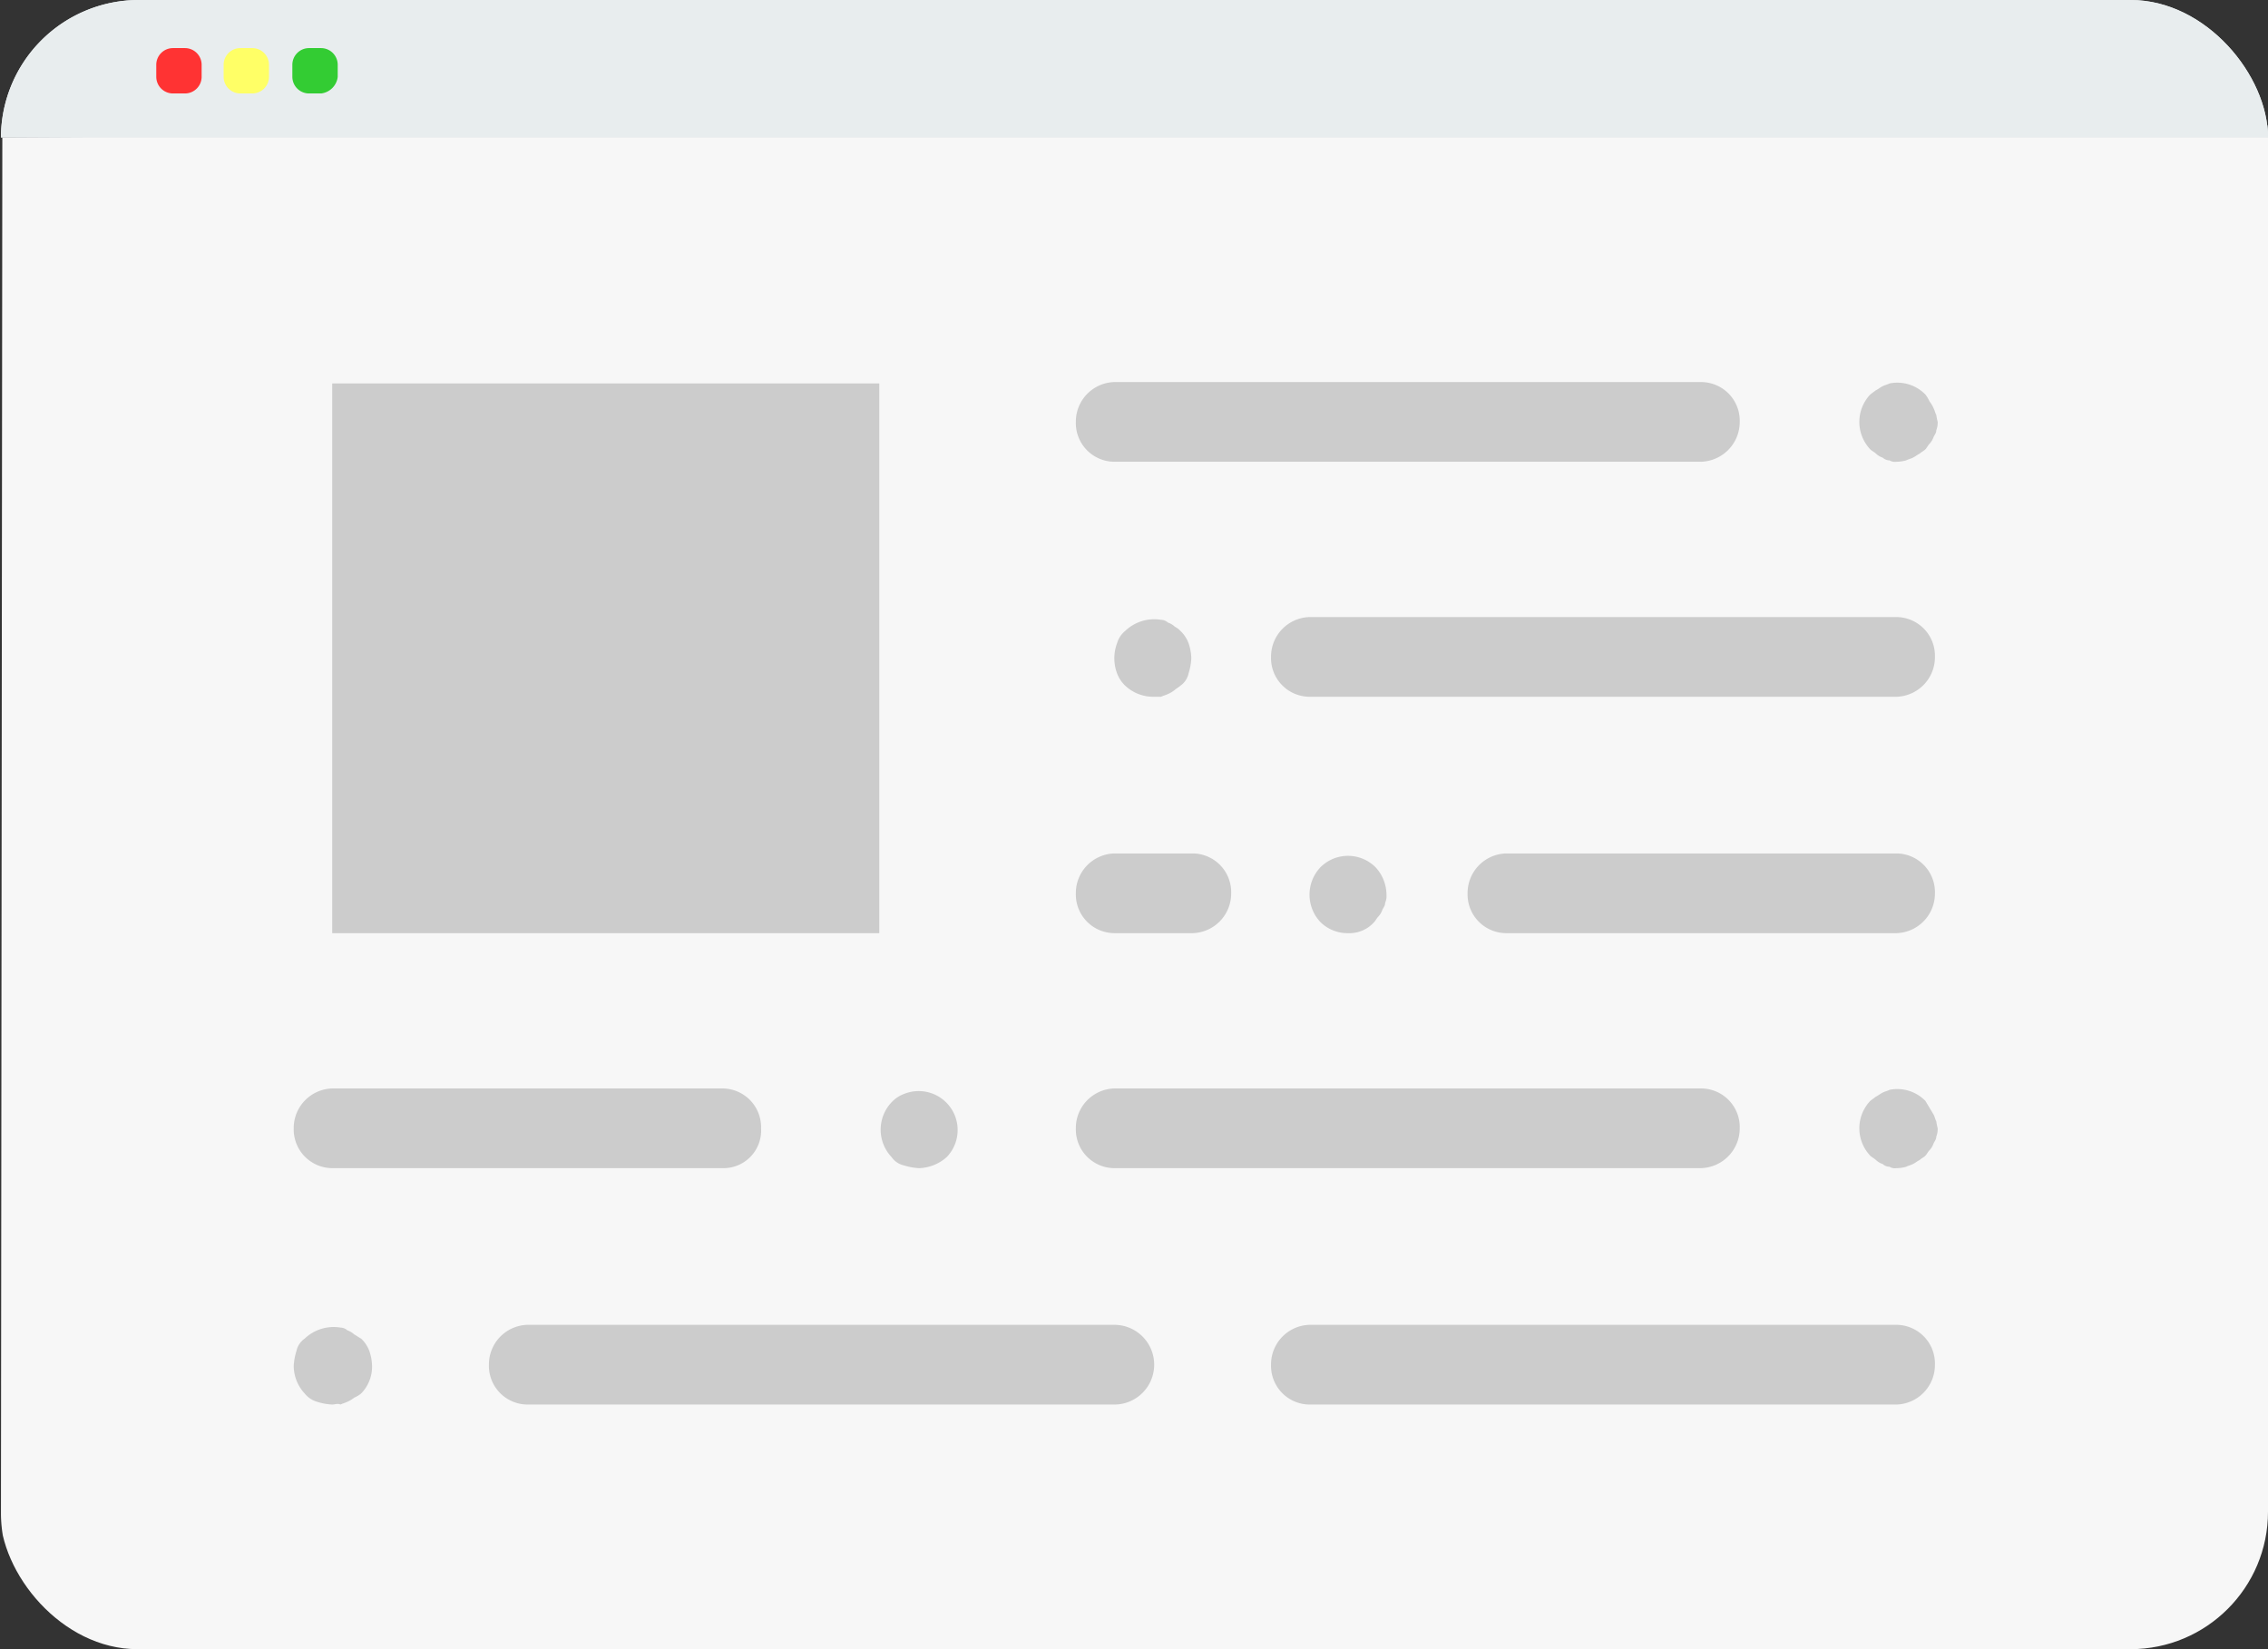 <svg xmlns="http://www.w3.org/2000/svg" xmlns:xlink="http://www.w3.org/1999/xlink" width="165" height="120" viewBox="0 0 165 120">
  <rect x="0" y="0" width="165" height="120" fill="#333333" stroke="none"/>
  <defs>
    <style>
      .cls-1 {
        fill: #fff;
        stroke: #707070;
      }

      .cls-2 {
        clip-path: url(#clip-path);
      }

      .cls-3 {
        fill: #f7f7f7;
      }

      .cls-4 {
        fill: #e8edee;
      }

      .cls-5 {
        fill: #ccc;
      }

      .cls-6 {
        fill: #f33;
      }

      .cls-7 {
        fill: #ff6;
      }

      .cls-8 {
        fill: #3c3;
      }
    </style>
    <clipPath id="clip-path">
      <rect id="Rectangle_1494" data-name="Rectangle 1494" class="cls-1" width="165" height="120" rx="10" transform="translate(379 551)"/>
    </clipPath>
  </defs>
  <g id="Mask_Group_14" data-name="Mask Group 14" class="cls-2" transform="translate(-379 -551)">
    <g id="light-theme-setting" transform="translate(379.069 551)">
      <path id="Path_363" data-name="Path 363" class="cls-3" d="M165,23v87.1a10.029,10.029,0,0,1-10,10H10a10.029,10.029,0,0,1-10-10L.1,10,165,9.1Z"/>
      <path id="Path_364" data-name="Path 364" class="cls-4" d="M155,0H10A10.029,10.029,0,0,0,0,10H165A10.029,10.029,0,0,0,155,0Z"/>
      <g id="Group_146" data-name="Group 146">
        <path id="Path_365" data-name="Path 365" class="cls-5" d="M137.9,102.2H95.2a2.818,2.818,0,0,1-2.8-2.9,2.883,2.883,0,0,1,2.8-2.9h42.7a2.818,2.818,0,0,1,2.8,2.9,2.883,2.883,0,0,1-2.8,2.9"/>
        <path id="Path_366" data-name="Path 366" class="cls-5" d="M52.6,85H24.1a2.818,2.818,0,0,1-2.8-2.9,2.883,2.883,0,0,1,2.8-2.9H52.5a2.818,2.818,0,0,1,2.8,2.9A2.738,2.738,0,0,1,52.6,85"/>
        <path id="Path_367" data-name="Path 367" class="cls-5" d="M123.6,85H81a2.818,2.818,0,0,1-2.8-2.9A2.883,2.883,0,0,1,81,79.2h42.7a2.818,2.818,0,0,1,2.8,2.9,2.9,2.9,0,0,1-2.9,2.9"/>
        <path id="Path_368" data-name="Path 368" class="cls-5" d="M66.8,85a4.253,4.253,0,0,1-1.1-.2,1.456,1.456,0,0,1-.9-.6,2.9,2.9,0,0,1,0-4,2.361,2.361,0,0,1,.9-.6,2.834,2.834,0,0,1,3.1,4.6,3.176,3.176,0,0,1-2,.8"/>
        <path id="Path_369" data-name="Path 369" class="cls-5" d="M81,102.2H38.3a2.818,2.818,0,0,1-2.8-2.9,2.883,2.883,0,0,1,2.8-2.9H81a2.9,2.9,0,0,1,0,5.8"/>
        <path id="Path_370" data-name="Path 370" class="cls-5" d="M24.1,102.2A4.253,4.253,0,0,1,23,102a1.8,1.8,0,0,1-.9-.6,2.973,2.973,0,0,1-.8-2,4.253,4.253,0,0,1,.2-1.1,1.456,1.456,0,0,1,.6-.9,3.052,3.052,0,0,1,2.6-.8.764.764,0,0,1,.5.2,1.332,1.332,0,0,1,.5.3c.2.1.3.2.5.3a2.361,2.361,0,0,1,.6.9,3.6,3.6,0,0,1,.2,1.1,2.792,2.792,0,0,1-.8,2,2.186,2.186,0,0,1-.5.3,2.186,2.186,0,0,1-.5.3c-.2.1-.3.1-.5.2-.2-.1-.4,0-.6,0"/>
        <path id="Path_371" data-name="Path 371" class="cls-5" d="M137.9,85a.749.749,0,0,1-.5-.1.764.764,0,0,1-.5-.2,1.332,1.332,0,0,1-.5-.3c-.1-.1-.3-.2-.4-.3a2.9,2.9,0,0,1,0-4l.4-.3c.2-.1.3-.2.5-.3s.3-.1.5-.2a2.855,2.855,0,0,1,2.6.8,13950882612410.637,13950882612410.637,0,0,1,.6,1c.1.2.1.3.2.5a4.331,4.331,0,0,0,.1.5,1.486,1.486,0,0,1-.1.6c0,.2-.1.3-.2.5a1.332,1.332,0,0,1-.3.5c-.1.1-.2.3-.3.4s-.3.2-.4.3c-.2.1-.3.2-.5.3s-.3.1-.5.2a2.639,2.639,0,0,1-.7.1"/>
        <path id="Path_372" data-name="Path 372" class="cls-5" d="M137.9,50.7H95.2a2.818,2.818,0,0,1-2.8-2.9,2.883,2.883,0,0,1,2.8-2.9h42.7a2.818,2.818,0,0,1,2.8,2.9,2.883,2.883,0,0,1-2.8,2.9"/>
        <path id="Path_373" data-name="Path 373" class="cls-5" d="M137.9,67.9H109.5a2.818,2.818,0,0,1-2.8-2.9,2.883,2.883,0,0,1,2.8-2.9h28.4a2.818,2.818,0,0,1,2.8,2.9,2.883,2.883,0,0,1-2.8,2.9"/>
        <path id="Path_374" data-name="Path 374" class="cls-5" d="M86.7,67.9H81A2.818,2.818,0,0,1,78.2,65,2.883,2.883,0,0,1,81,62.1h5.7A2.818,2.818,0,0,1,89.5,65a2.883,2.883,0,0,1-2.8,2.9"/>
        <path id="Path_375" data-name="Path 375" class="cls-5" d="M123.6,33.6H81a2.818,2.818,0,0,1-2.8-2.9A2.883,2.883,0,0,1,81,27.8h42.7a2.818,2.818,0,0,1,2.8,2.9,2.9,2.9,0,0,1-2.9,2.9"/>
        <path id="Path_376" data-name="Path 376" class="cls-5" d="M137.9,33.6a.749.749,0,0,1-.5-.1.764.764,0,0,1-.5-.2,1.332,1.332,0,0,1-.5-.3c-.1-.1-.3-.2-.4-.3a2.9,2.9,0,0,1,0-4l.4-.3c.2-.1.3-.2.5-.3s.3-.1.5-.2a2.855,2.855,0,0,1,2.6.8,2.186,2.186,0,0,1,.3.5,2.186,2.186,0,0,1,.3.5c.1.2.1.3.2.5a4.331,4.331,0,0,0,.1.5,1.486,1.486,0,0,1-.1.6c0,.2-.1.3-.2.5a1.332,1.332,0,0,1-.3.5c-.1.1-.2.3-.3.4s-.3.2-.4.3c-.2.1-.3.2-.5.3s-.3.1-.5.2a2.639,2.639,0,0,1-.7.1"/>
        <path id="Path_377" data-name="Path 377" class="cls-5" d="M83.8,50.7a2.973,2.973,0,0,1-2-.8,2.361,2.361,0,0,1-.6-.9,3.125,3.125,0,0,1,0-2.2,1.8,1.8,0,0,1,.6-.9,3.052,3.052,0,0,1,2.6-.8.764.764,0,0,1,.5.2,1.332,1.332,0,0,1,.5.3,1.38,1.38,0,0,1,.4.3,2.361,2.361,0,0,1,.6.9,3.6,3.6,0,0,1,.2,1.1,4.253,4.253,0,0,1-.2,1.1,1.456,1.456,0,0,1-.6.9c-.1.1-.3.2-.4.3a2.186,2.186,0,0,1-.5.3c-.2.1-.3.1-.5.2h-.6"/>
        <path id="Path_378" data-name="Path 378" class="cls-5" d="M98,67.9a2.792,2.792,0,0,1-2-.8,2.9,2.9,0,0,1,0-4,2.836,2.836,0,0,1,4,0,2.973,2.973,0,0,1,.8,2,1.268,1.268,0,0,1-.1.6c0,.2-.1.3-.2.5a1.332,1.332,0,0,1-.3.5c-.1.1-.2.3-.3.4a2.407,2.407,0,0,1-1.9.8"/>
      </g>
      <path id="Path_379" data-name="Path 379" class="cls-5" d="M24.1,67.9H63.9v-40H24.1Z"/>
      <path id="Path_380" data-name="Path 380" class="cls-4" d="M0,10A10.029,10.029,0,0,1,10,0H155a10.029,10.029,0,0,1,10,10Z"/>
      <path id="Path_381" data-name="Path 381" class="cls-6" d="M13.4,6.8h-.9a1.216,1.216,0,0,1-1.2-1.2V4.7a1.216,1.216,0,0,1,1.2-1.2h.9a1.216,1.216,0,0,1,1.2,1.2v.9A1.216,1.216,0,0,1,13.4,6.8Z"/>
      <path id="Path_382" data-name="Path 382" class="cls-7" d="M18.3,6.8h-.9a1.216,1.216,0,0,1-1.2-1.2V4.7a1.216,1.216,0,0,1,1.2-1.2h.9a1.216,1.216,0,0,1,1.2,1.2v.9A1.216,1.216,0,0,1,18.3,6.8Z"/>
      <path id="Path_383" data-name="Path 383" class="cls-8" d="M23.3,6.8h-.9a1.216,1.216,0,0,1-1.2-1.2V4.7a1.216,1.216,0,0,1,1.2-1.2h.9a1.216,1.216,0,0,1,1.2,1.2v.9A1.379,1.379,0,0,1,23.3,6.8Z"/>
    </g>
  </g>
</svg>
